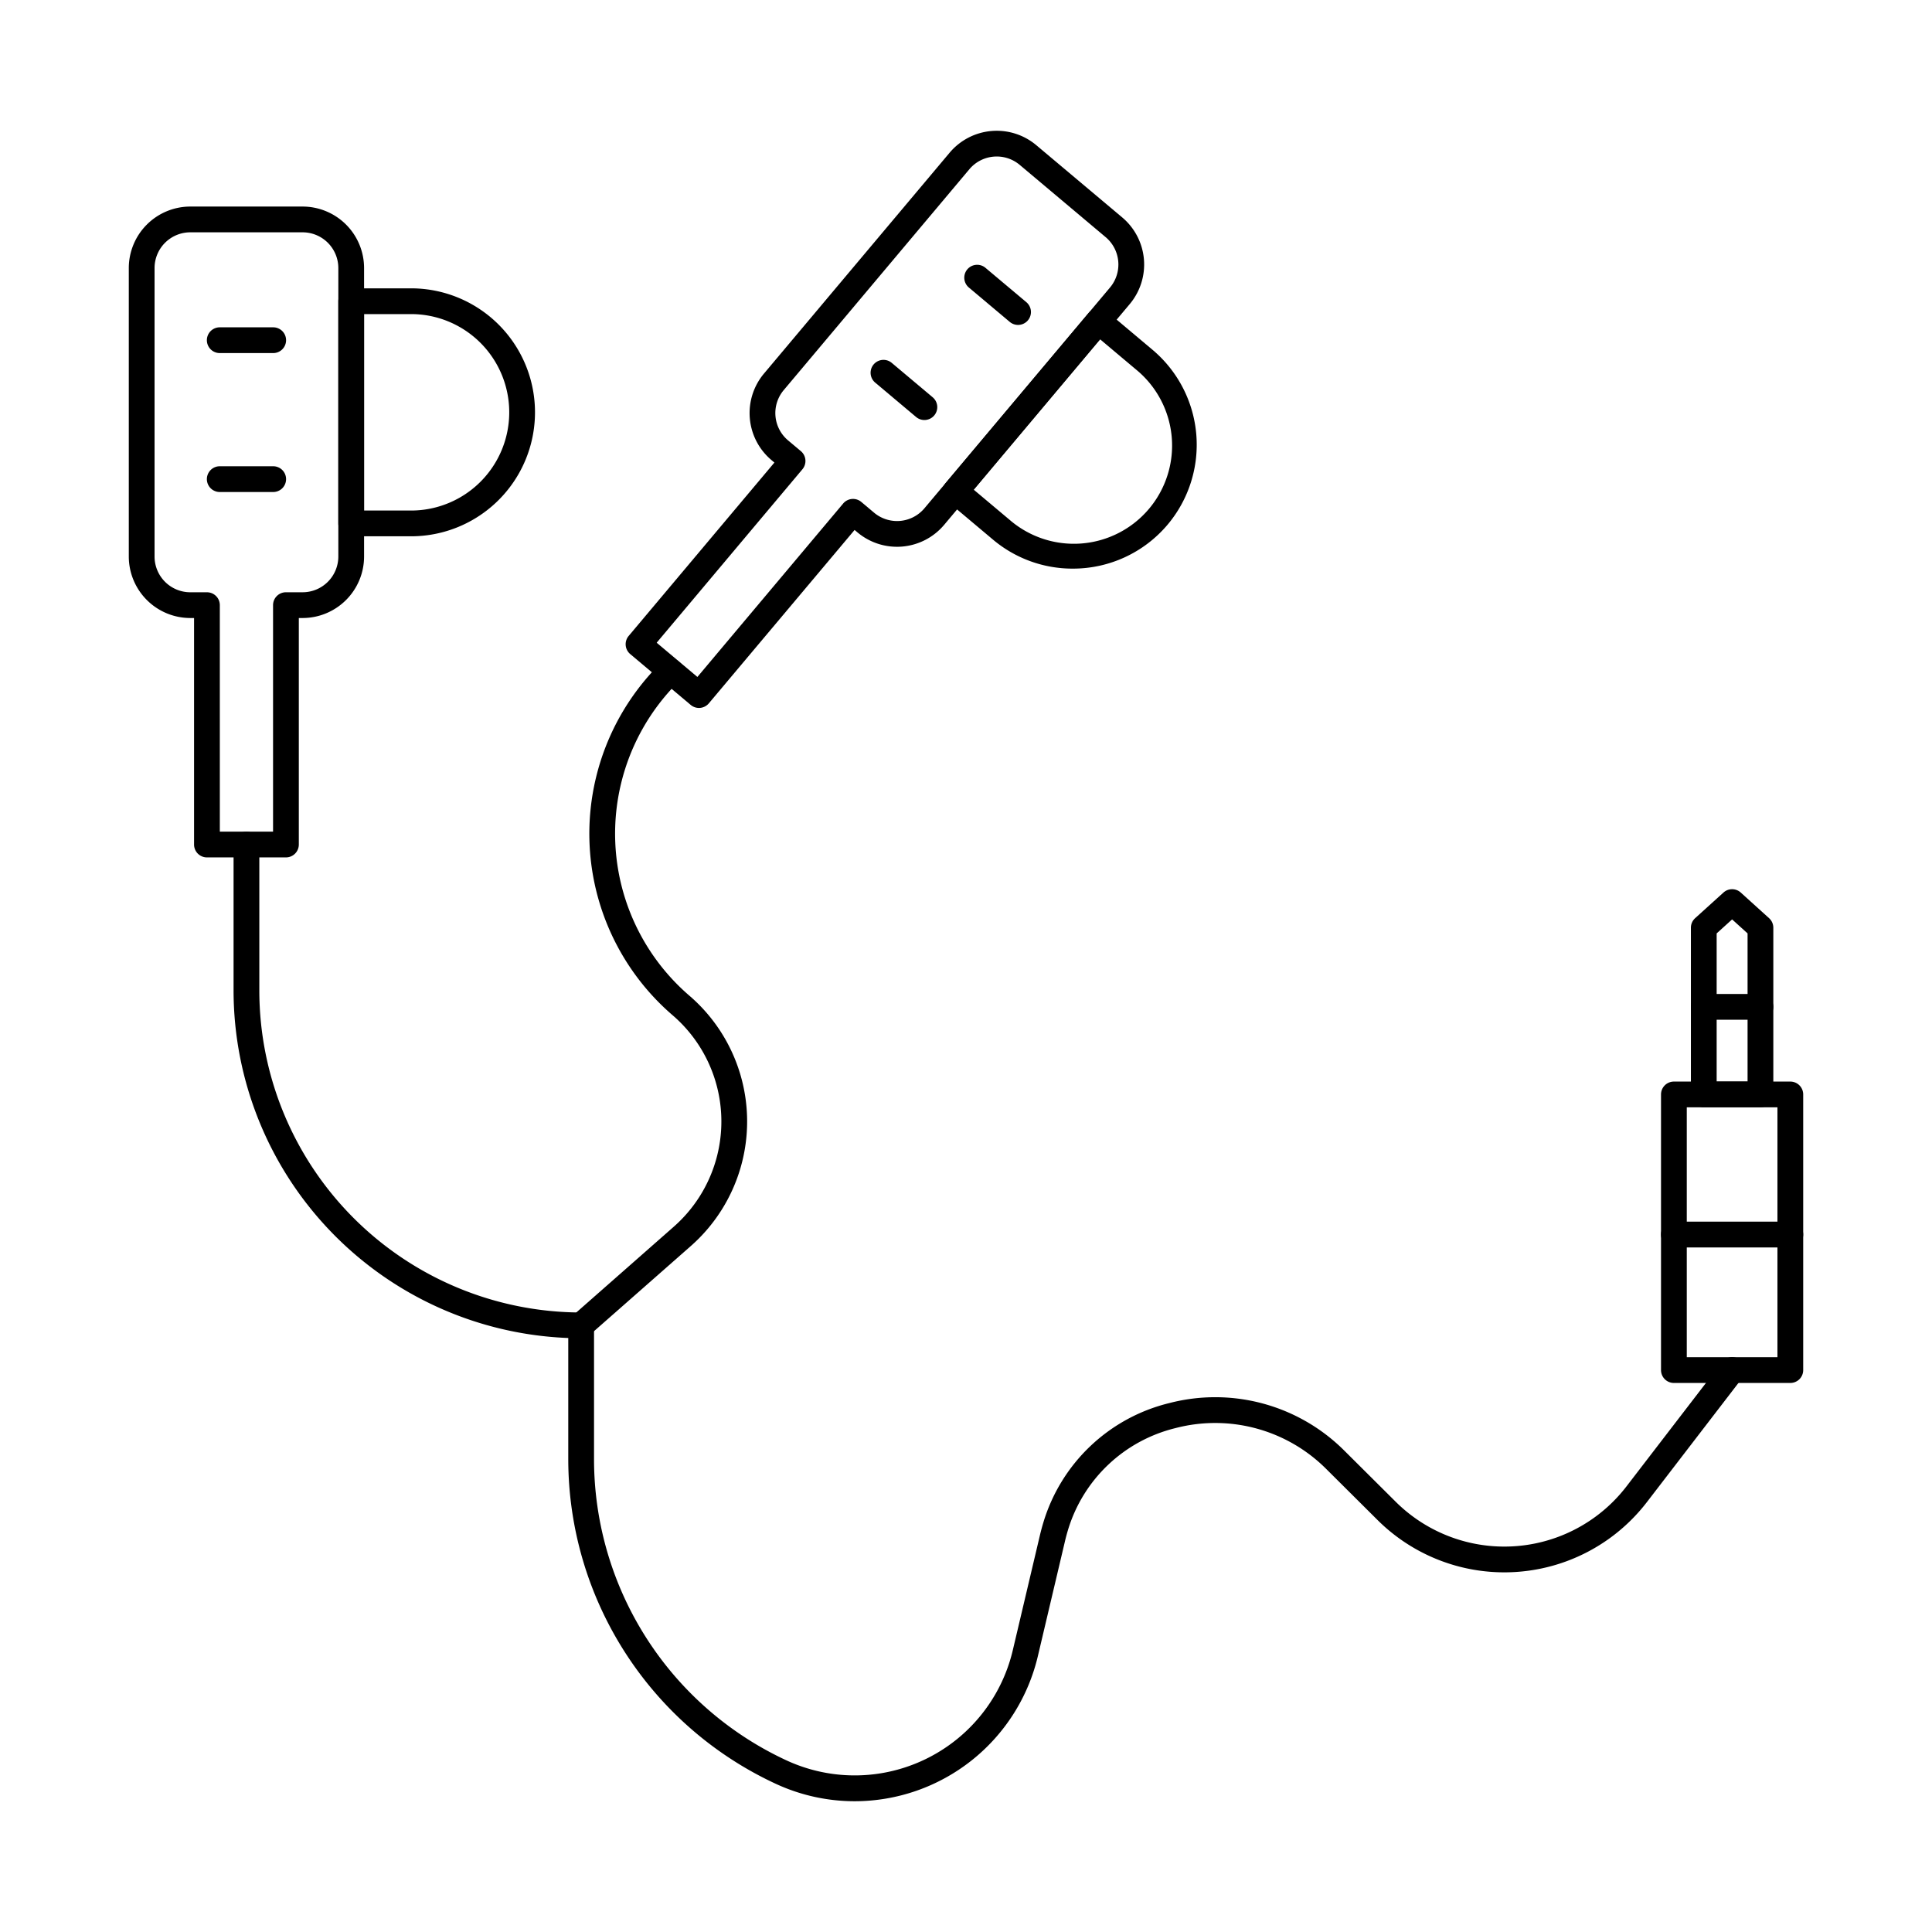 <svg id="Layer_1" height="512" viewBox="0 0 150 150" width="512" xmlns="http://www.w3.org/2000/svg" data-name="Layer 1"><path d="m22.2 66.569h-6.133a1 1 0 0 1 -1-1v-17.586h-.294a4.779 4.779 0 0 1 -4.773-4.773v-22.4a4.779 4.779 0 0 1 4.773-4.773h8.721a4.778 4.778 0 0 1 4.773 4.773v22.4a4.778 4.778 0 0 1 -4.773 4.773h-.294v17.586a1 1 0 0 1 -1 1zm-5.132-2h4.132v-17.586a1 1 0 0 1 1-1h1.295a2.777 2.777 0 0 0 2.773-2.773v-22.4a2.777 2.777 0 0 0 -2.773-2.773h-8.722a2.776 2.776 0 0 0 -2.773 2.774v22.4a2.776 2.776 0 0 0 2.773 2.773h1.294a1 1 0 0 1 1 1z"/><path d="m31.911 41.638h-4.644a1 1 0 0 1 -1-1v-17.252a1 1 0 0 1 1-1h4.644a9.626 9.626 0 0 1 0 19.252zm-3.644-2h3.644a7.626 7.626 0 0 0 0-15.252h-3.644z"/><path d="m66.36 139.847a14.574 14.574 0 0 1 -6.106-1.342 27.8 27.8 0 0 1 -16.134-25.182v-9.441a27.021 27.021 0 0 1 -25.986-26.968v-11.345a1 1 0 0 1 2 0v11.345a25.015 25.015 0 0 0 24.986 24.986 1 1 0 0 1 1 1v10.423a25.79 25.79 0 0 0 14.97 23.365 12.609 12.609 0 0 0 17.542-8.562l2.1-8.9c.081-.344.172-.687.276-1.027a13.559 13.559 0 0 1 9.78-9.265 14.181 14.181 0 0 1 13.592 3.7l3.982 3.962a11.959 11.959 0 0 0 17.917-1.192l7.411-9.645a1 1 0 0 1 1.586 1.219l-7.411 9.645a13.959 13.959 0 0 1 -20.913 1.391l-3.982-3.962a12.189 12.189 0 0 0 -11.692-3.178 11.581 11.581 0 0 0 -8.356 7.9c-.09.3-.172.6-.243.908l-2.1 8.9a14.623 14.623 0 0 1 -14.219 11.265z"/><path d="m21.211 27.413h-4.149a1 1 0 0 1 0-2h4.149a1 1 0 0 1 0 2z"/><path d="m21.211 38.2h-4.149a1 1 0 1 1 0-2h4.149a1 1 0 0 1 0 2z"/><path d="m54.269 54.964a1 1 0 0 1 -.644-.235l-4.693-3.946a1 1 0 0 1 -.122-1.409l11.315-13.461-.225-.189a4.772 4.772 0 0 1 -.582-6.724l14.413-17.147a4.778 4.778 0 0 1 6.725-.582l6.676 5.612a4.778 4.778 0 0 1 .582 6.724l-14.414 17.146a4.781 4.781 0 0 1 -6.726.582l-.224-.189-11.316 13.461a1 1 0 0 1 -.68.353c-.028.002-.054.004-.085.004zm-3.285-5.064 3.162 2.658 11.317-13.465a1 1 0 0 1 1.409-.122l.99.833a2.777 2.777 0 0 0 3.908-.338l14.413-17.146a2.777 2.777 0 0 0 -.338-3.906l-6.676-5.614a2.775 2.775 0 0 0 -3.906.338l-14.413 17.148a2.769 2.769 0 0 0 .337 3.907l.991.832a1 1 0 0 1 .122 1.409z"/><path d="m83.288 44.148a9.582 9.582 0 0 1 -6.188-2.248l-3.556-2.989a1 1 0 0 1 -.122-1.409l11.1-13.206a1 1 0 0 1 1.41-.122l3.554 2.988a9.638 9.638 0 0 1 1.178 13.558 9.609 9.609 0 0 1 -7.376 3.428zm-7.688-6.129 2.79 2.344a7.625 7.625 0 1 0 9.81-11.674l-2.789-2.345z"/><path d="m79.041 25.227a1 1 0 0 1 -.643-.234l-3.175-2.669a1 1 0 1 1 1.287-1.531l3.176 2.669a1 1 0 0 1 -.645 1.765z"/><path d="m71.768 32.61a1 1 0 0 1 -.643-.235l-3.175-2.669a1 1 0 1 1 1.287-1.531l3.175 2.669a1 1 0 0 1 -.644 1.766z"/><path d="m45.12 103.9a1 1 0 0 1 -.66-1.751l7.853-6.909a10.878 10.878 0 0 0 -.09-16.415 18.6 18.6 0 0 1 -1.023-27.246l.166-.166a1 1 0 0 1 1.416 1.412l-.167.167a16.6 16.6 0 0 0 .912 24.316 12.879 12.879 0 0 1 .107 19.434l-7.854 6.909a.994.994 0 0 1 -.66.249z"/><path d="m139 107.373h-9.039a1 1 0 0 1 -1-1v-21.4a1 1 0 0 1 1-1h9.039a1 1 0 0 1 1 1v21.4a1 1 0 0 1 -1 1zm-8.039-2h7.039v-19.4h-7.039z"/><path d="m136.681 85.969h-4.4a1 1 0 0 1 -1-1v-12.941a1 1 0 0 1 .329-.741l2.2-1.991a1 1 0 0 1 1.341 0l2.2 1.991a1 1 0 0 1 .329.741v12.941a1 1 0 0 1 -.999 1zm-3.4-2h2.4v-11.5l-1.2-1.087-1.2 1.087z"/><path d="m139 96.85h-9.039a1 1 0 0 1 0-2h9.039a1 1 0 0 1 0 2z"/><path d="m136.681 79.17h-4.4a1 1 0 0 1 0-2h4.4a1 1 0 0 1 0 2z"/></svg>